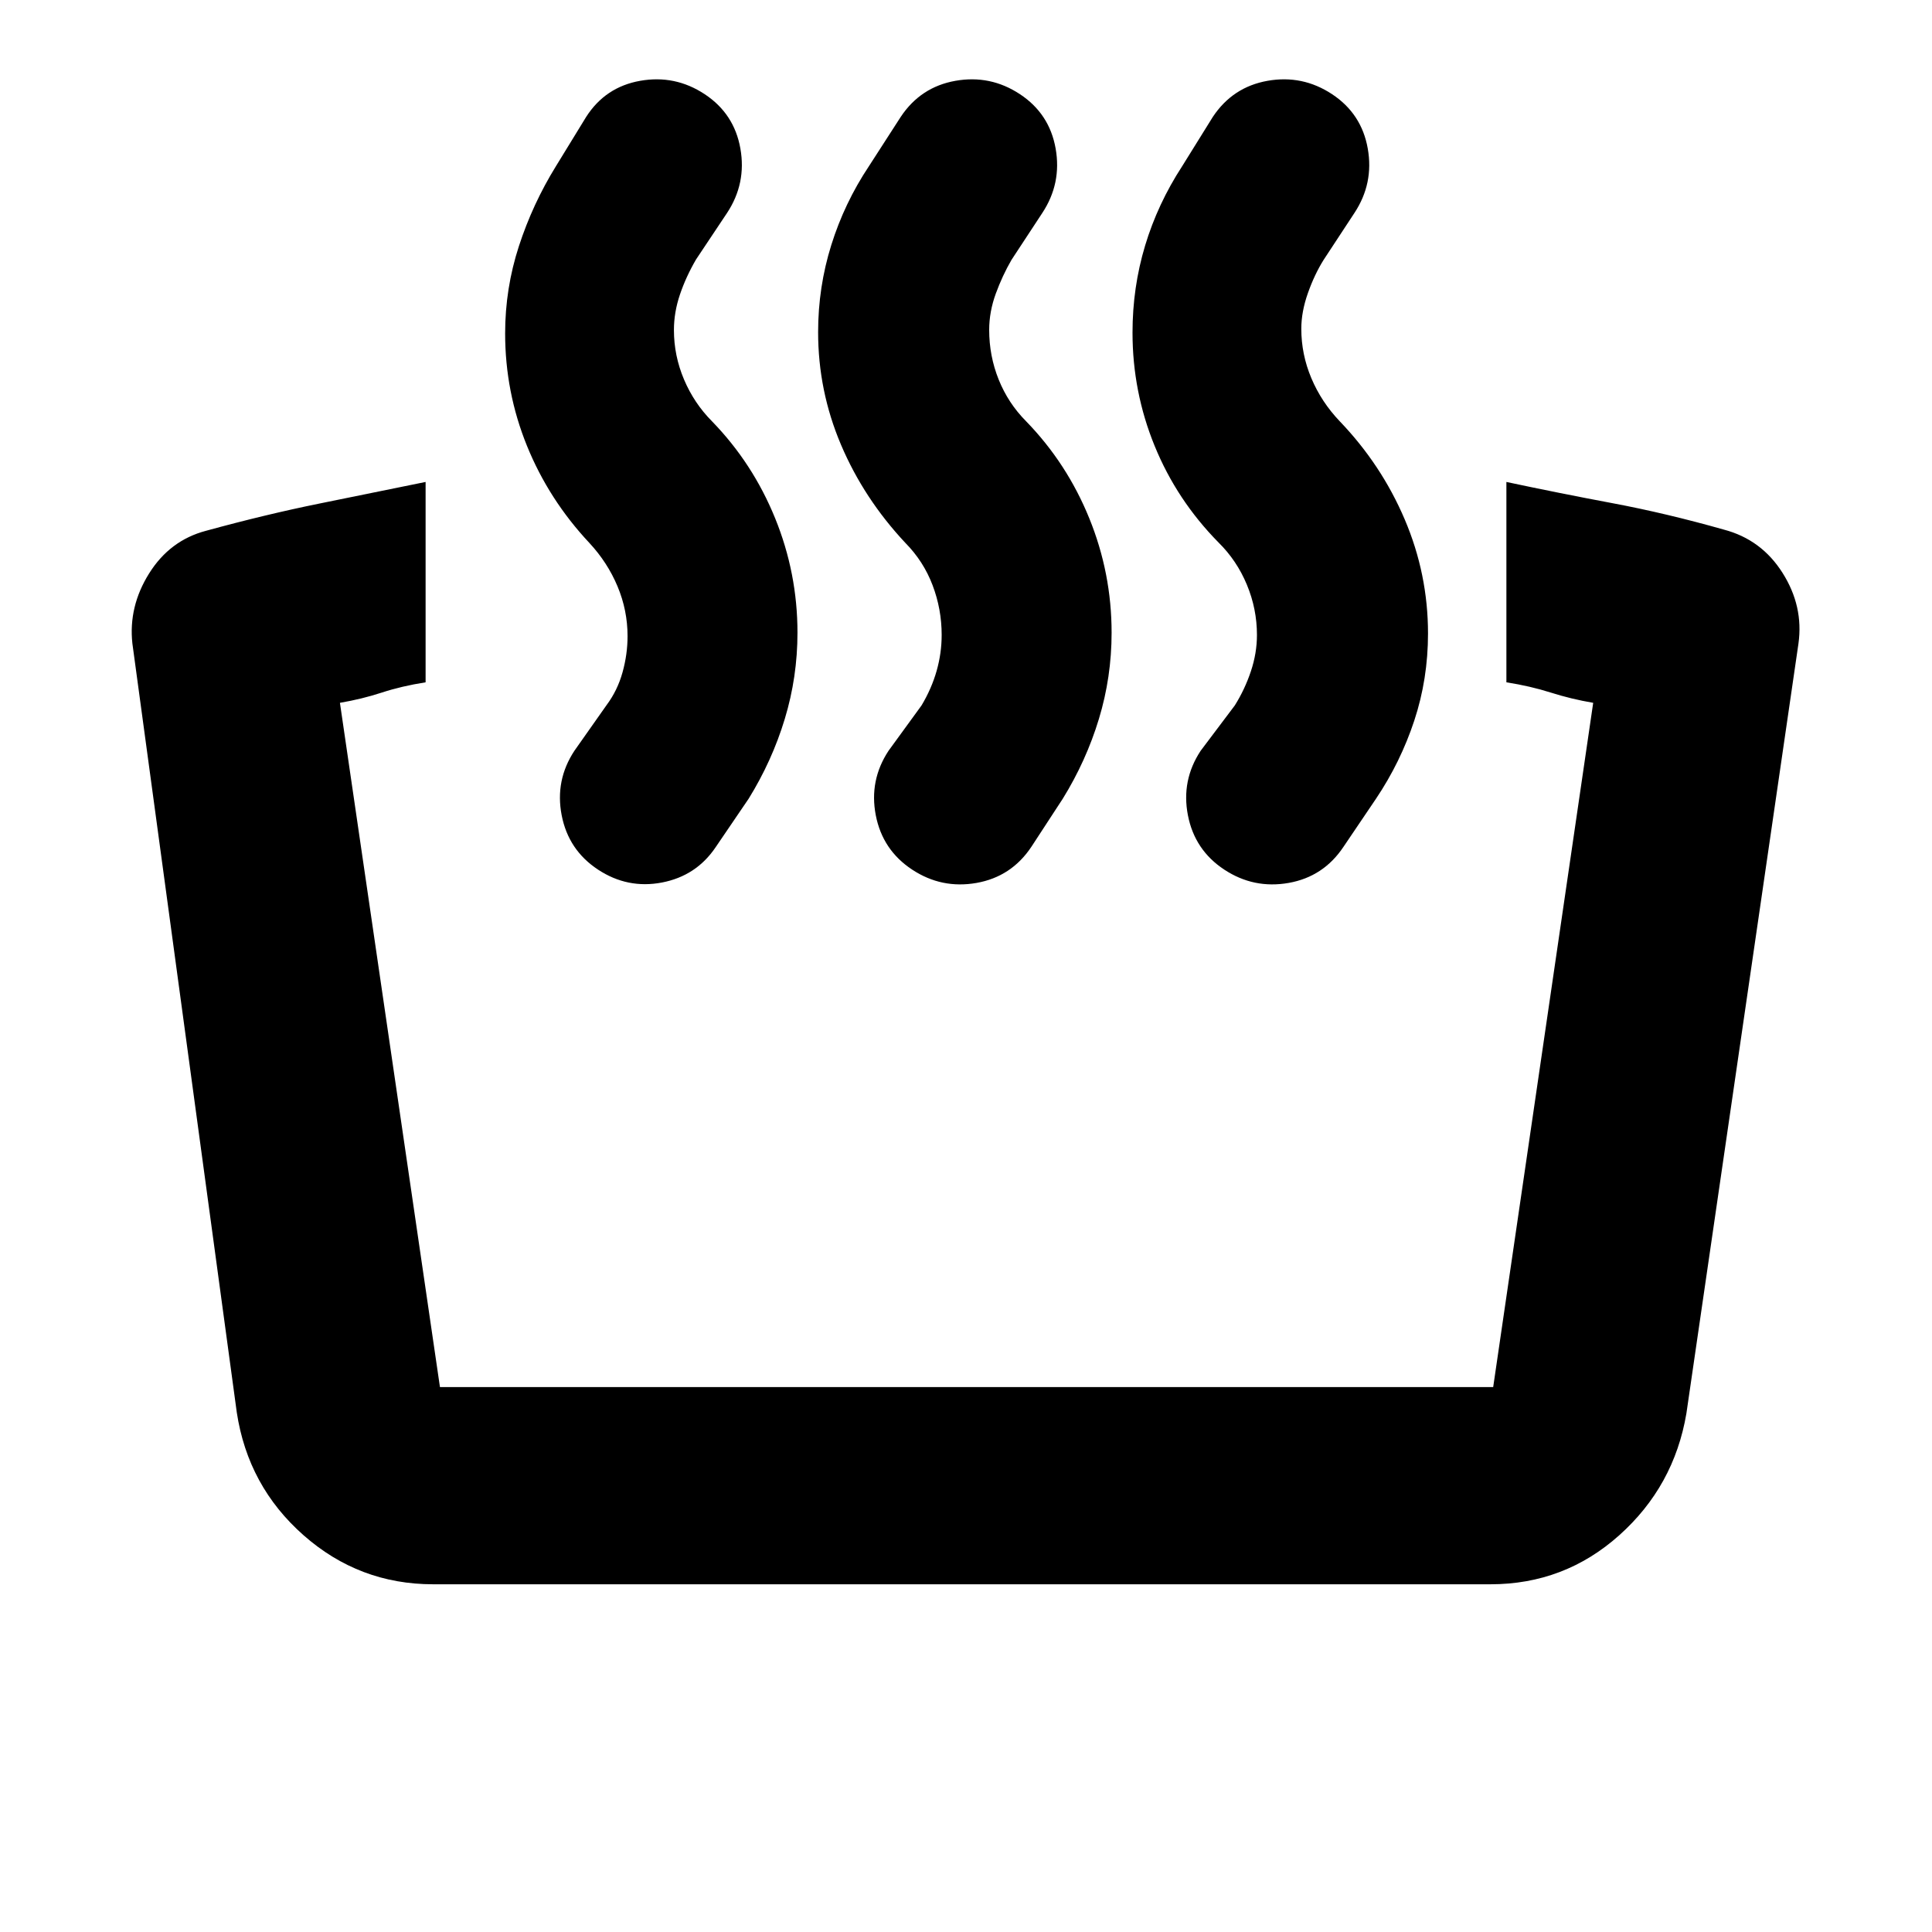 <svg xmlns="http://www.w3.org/2000/svg" height="20" viewBox="0 -960 960 960" width="20"><path d="M748.52-620.96v-99.56q26.13 5.56 52.76 10.56 26.63 5 55.33 13.13 18.64 4.91 29.12 21.48 10.49 16.57 7.92 35.09l-55.69 382.61q-6.13 36.17-33.37 60.52t-63.98 24.35H215.22q-36.74 0-64.37-24.35-27.63-24.35-33.2-61.09L65.78-640.26q-2-18.32 8.3-34.78 10.29-16.47 28.31-21.22 29.7-8.13 56.34-13.53 26.64-5.39 52.75-10.73v99.56q-11.91 1.87-21.74 5.09-9.83 3.22-20.83 5.1l49.7 339.99h523.35l49.69-339.99q-11-1.88-21.11-5.1-10.11-3.22-22.02-5.09Zm-123.95-23.52q0-12.95-5-24.97-5-12.03-14.08-20.98-20.75-21.06-31.75-47.99-11-26.92-11-56.28 0-22.5 6.26-43.27 6.26-20.77 18.43-39.47l15.21-24.47q9.88-14.87 27.21-17.94 17.32-3.06 32.02 6.63 14.7 9.7 17.76 27.02 3.07 17.33-6.63 32.03l-15.29 23.28q-4.54 7.24-7.82 16.52-3.28 9.28-3.28 17.72 0 12.75 5 24.59t14.07 21.36q20.75 21.63 32.32 48.8 11.57 27.16 11.57 56.68 0 22.63-6.83 43.3-6.83 20.66-19 38.79l-16.17 23.91q-9.92 14.87-27.24 17.94-17.33 3.06-32.03-6.63-14.69-9.7-18.04-27.02-3.35-17.33 6.35-32.03l16.96-22.52q5-8 8-17t3-18Zm-156.66 0q0-12.81-4.51-24.72-4.51-11.9-13.54-21.05-20.64-22.05-31.99-48.8-11.35-26.75-11.35-55.93 0-22.37 6.55-43.28 6.54-20.91 18.71-39.18l15.78-24.47q9.87-14.87 27.2-17.94 17.33-3.06 32.02 6.63 14.7 9.7 17.76 27.02 3.07 17.33-6.63 32.03l-15.29 23.28q-4.53 7.8-7.82 16.8-3.28 9-3.28 18 0 12.95 4.72 24.7 4.72 11.74 13.61 20.7 20.28 20.86 31.39 48.18 11.11 27.31 11.11 56.88 0 22.06-6.31 42.86-6.31 20.81-17.95 39.64l-15.61 23.91q-9.91 14.87-27.24 17.94-17.33 3.06-32.02-6.63-14.7-9.7-18.05-27.02-3.34-17.33 6.35-32.03l16.39-22.52q5-8.36 7.5-17.18t2.5-17.82Zm-156.08.57q0-12.82-4.98-24.72-4.98-11.9-14.02-21.62-20.13-21.49-30.98-48.21Q251-765.19 251-794.35q0-22.35 6.85-43.37 6.85-21.02 18.41-39.72l15-24.47q9.52-14.87 26.85-17.94 17.32-3.06 32.02 6.63 14.7 9.7 17.76 27.02 3.07 17.33-6.63 32.03l-15.39 23.08q-5 8.57-8 17.41t-3 17.66q0 12.73 5 24.55t13.89 20.78q20.28 20.86 31.39 48.18 11.11 27.31 11.11 56.88 0 22.06-6.31 42.86-6.3 20.81-17.95 39.64l-16.39 24.09q-9.63 14.29-26.71 17.56-17.07 3.26-31.77-6.43-14.7-9.7-18.04-27.02-3.35-17.33 6.34-32.03l16-22.72q5.4-7.23 7.9-16.23t2.5-18Z"/></svg>